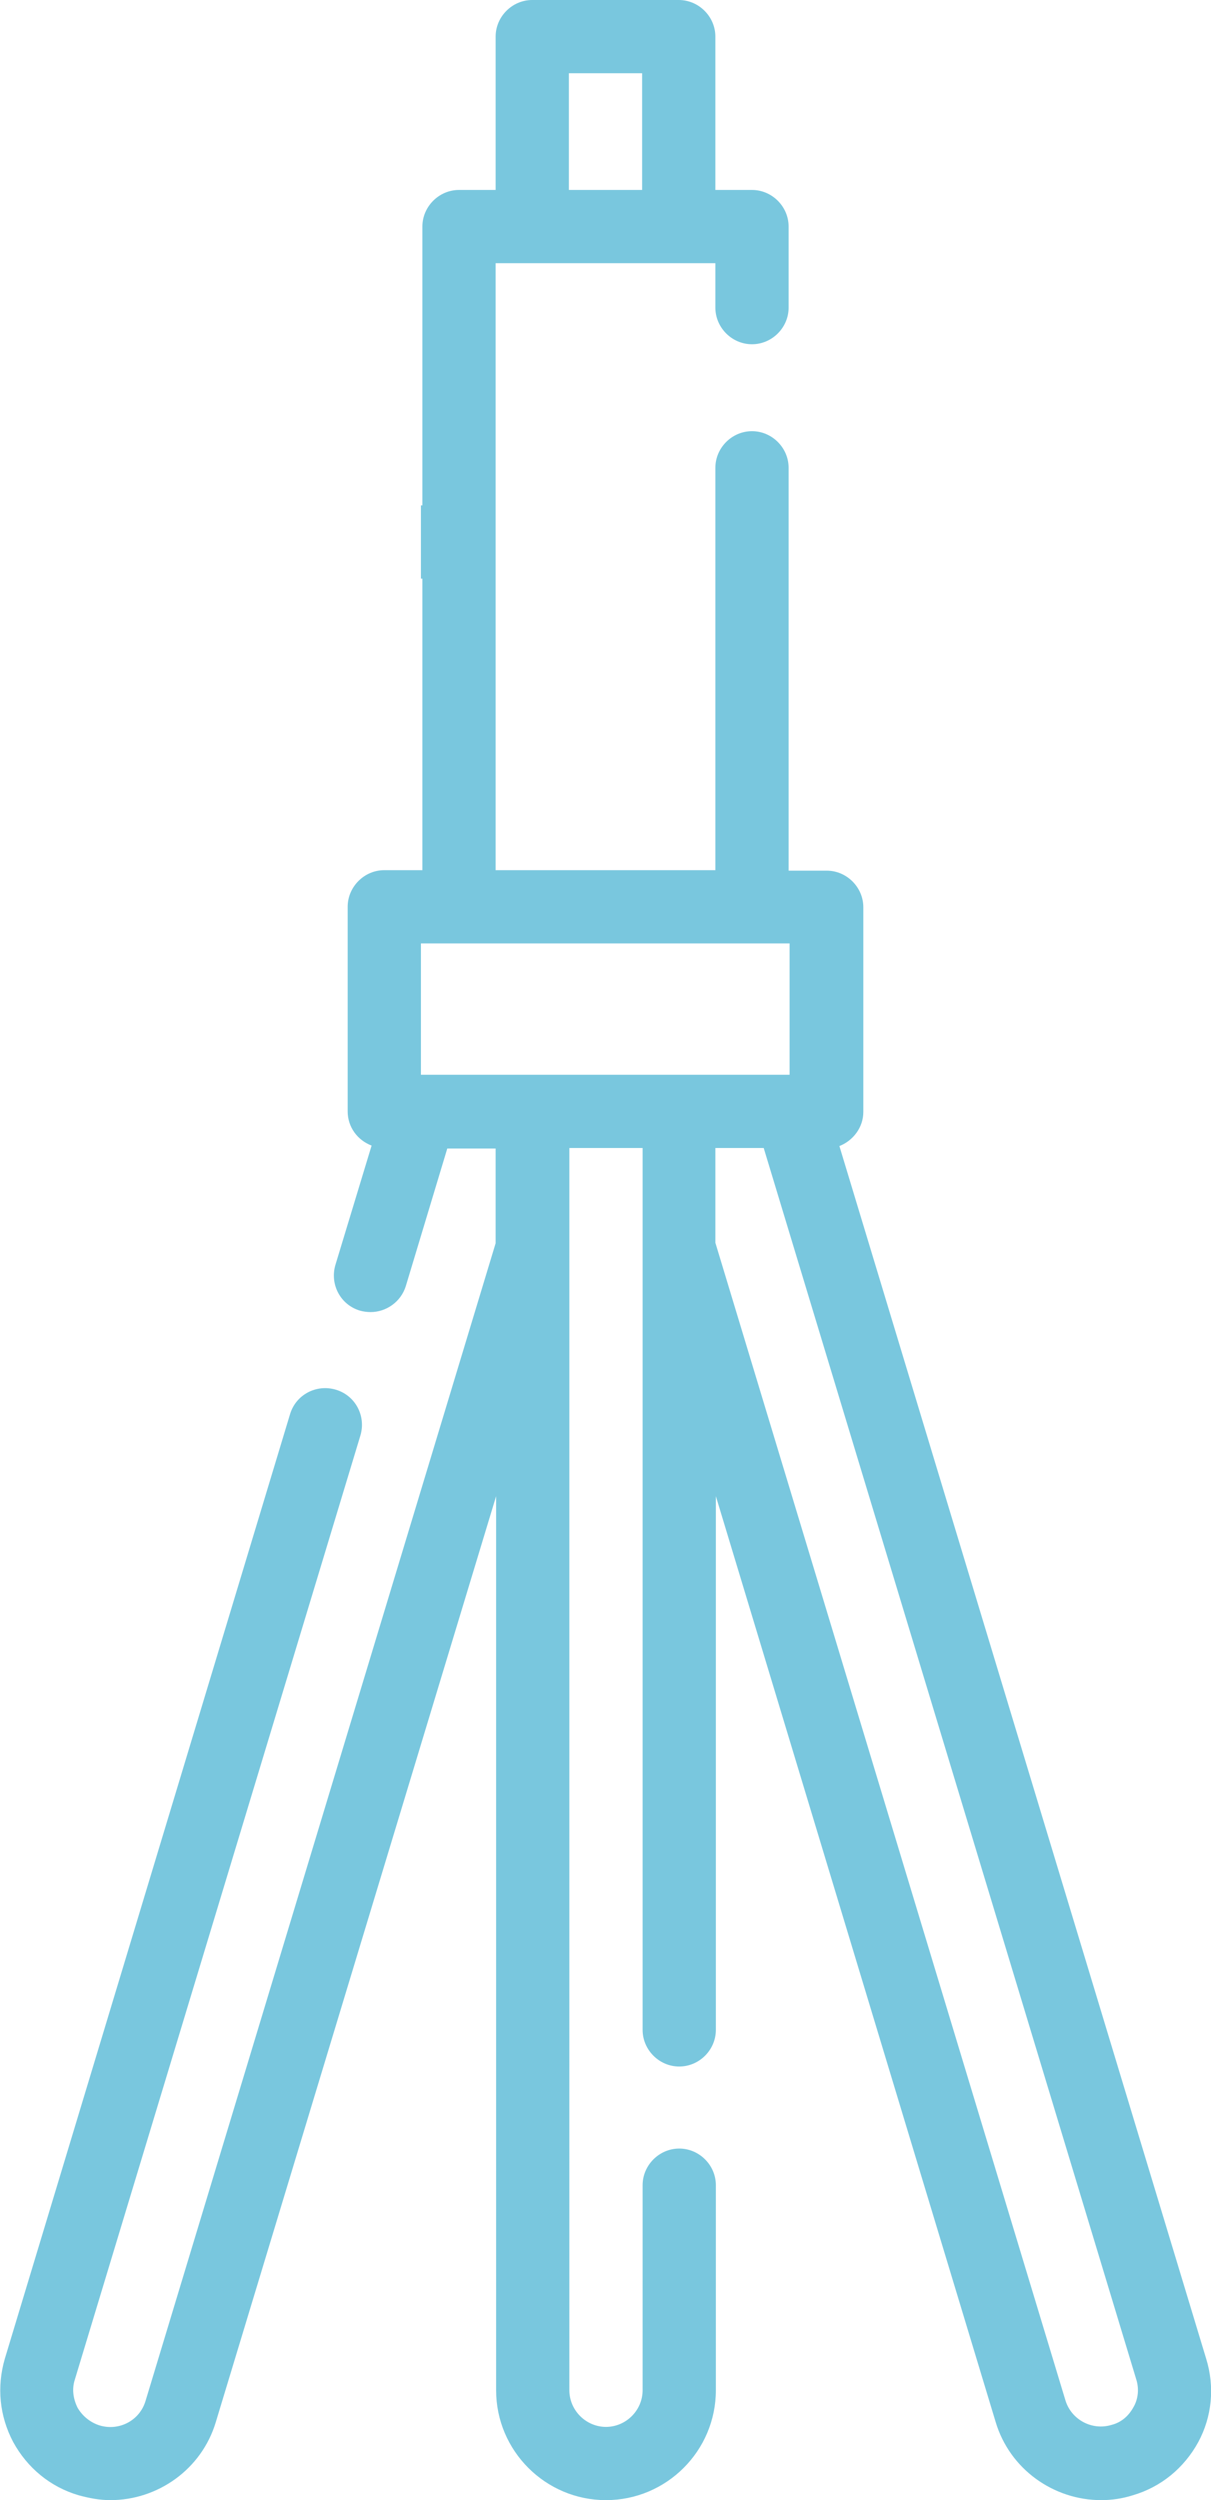 <?xml version="1.0" encoding="utf-8"?>
<svg fill="#79c7de" version="1.1" xmlns="http://www.w3.org/2000/svg" xmlns:xlink="http://www.w3.org/1999/xlink" x="0px" y="0px" width="248px"
	 height="512px" viewBox="0 0 248 512" style="overflow:visible;enable-background:new 0 0 248 512;" xml:space="preserve">
<defs>
</defs>
<path d="M247,483l-75.1-248.3c2.8-1.1,4.9-3.8,4.9-7v-41.9c0-4.1-3.4-7.5-7.5-7.5h-7.8V95.8c0-4.1-3.4-7.5-7.5-7.5s-7.5,3.4-7.5,7.5
	v82.4h-45V53.9h45V63c0,4.1,3.4,7.5,7.5,7.5s7.5-3.4,7.5-7.5V46.4c0-4.1-3.4-7.5-7.5-7.5h-7.5V7.5c0-4.1-3.4-7.5-7.5-7.5h-30
	c-4.1,0-7.5,3.4-7.5,7.5v31.4H94c-4.1,0-7.5,3.4-7.5,7.5v57.1h-0.3v15h0.3v59.7h-7.8c-4.1,0-7.5,3.4-7.5,7.5v41.9c0,3.2,2,5.9,4.9,7
	L68.7,259c-1.2,4,1,8.2,5,9.4c0.7,0.2,1.5,0.3,2.2,0.3c3.2,0,6.2-2.1,7.2-5.3l8.5-28.2h9.9v19.4L29.8,491.7c-1.2,4-5.4,6.2-9.4,5
	c-1.9-0.6-3.5-1.9-4.5-3.6c-0.9-1.8-1.2-3.8-0.6-5.7l58.5-193.4c1.2-4-1-8.2-5-9.4c-4-1.2-8.2,1-9.4,5L1,483
	c-1.7,5.8-1.1,11.8,1.7,17.1c2.9,5.3,7.6,9.2,13.4,10.9c2.2,0.6,4.3,1,6.5,1c9.7,0,18.7-6.3,21.6-16l57.4-189.6v183.1
	c0,12.4,10.1,22.5,22.5,22.5s22.5-10.1,22.5-22.5v-42c0-4.1-3.4-7.5-7.5-7.5c-4.1,0-7.5,3.4-7.5,7.5v42c0,4.1-3.4,7.5-7.5,7.5
	c-4.1,0-7.5-3.4-7.5-7.5V255.8c0-0.1,0-0.3,0-0.4v-20.3h15v20.4v0.3v159.9c0,4.1,3.4,7.5,7.5,7.5c4.1,0,7.5-3.4,7.5-7.5V306.4
	L203.9,496c2.9,9.7,11.9,16,21.6,16c2.1,0,4.3-0.3,6.5-1c5.8-1.7,10.5-5.6,13.4-10.9C248.2,494.9,248.8,488.8,247,483z M116.5,15h15
	v23.9h-15V15z M86.2,220.1v-26.9h75.5v26.9H86.2z M232.1,493c-1,1.8-2.5,3.1-4.5,3.6c-4,1.2-8.2-1.1-9.4-5l-71.7-237.1v-19.4h9.9
	l76.3,252.2C233.3,489.2,233.1,491.3,232.1,493z"/>
</svg>
